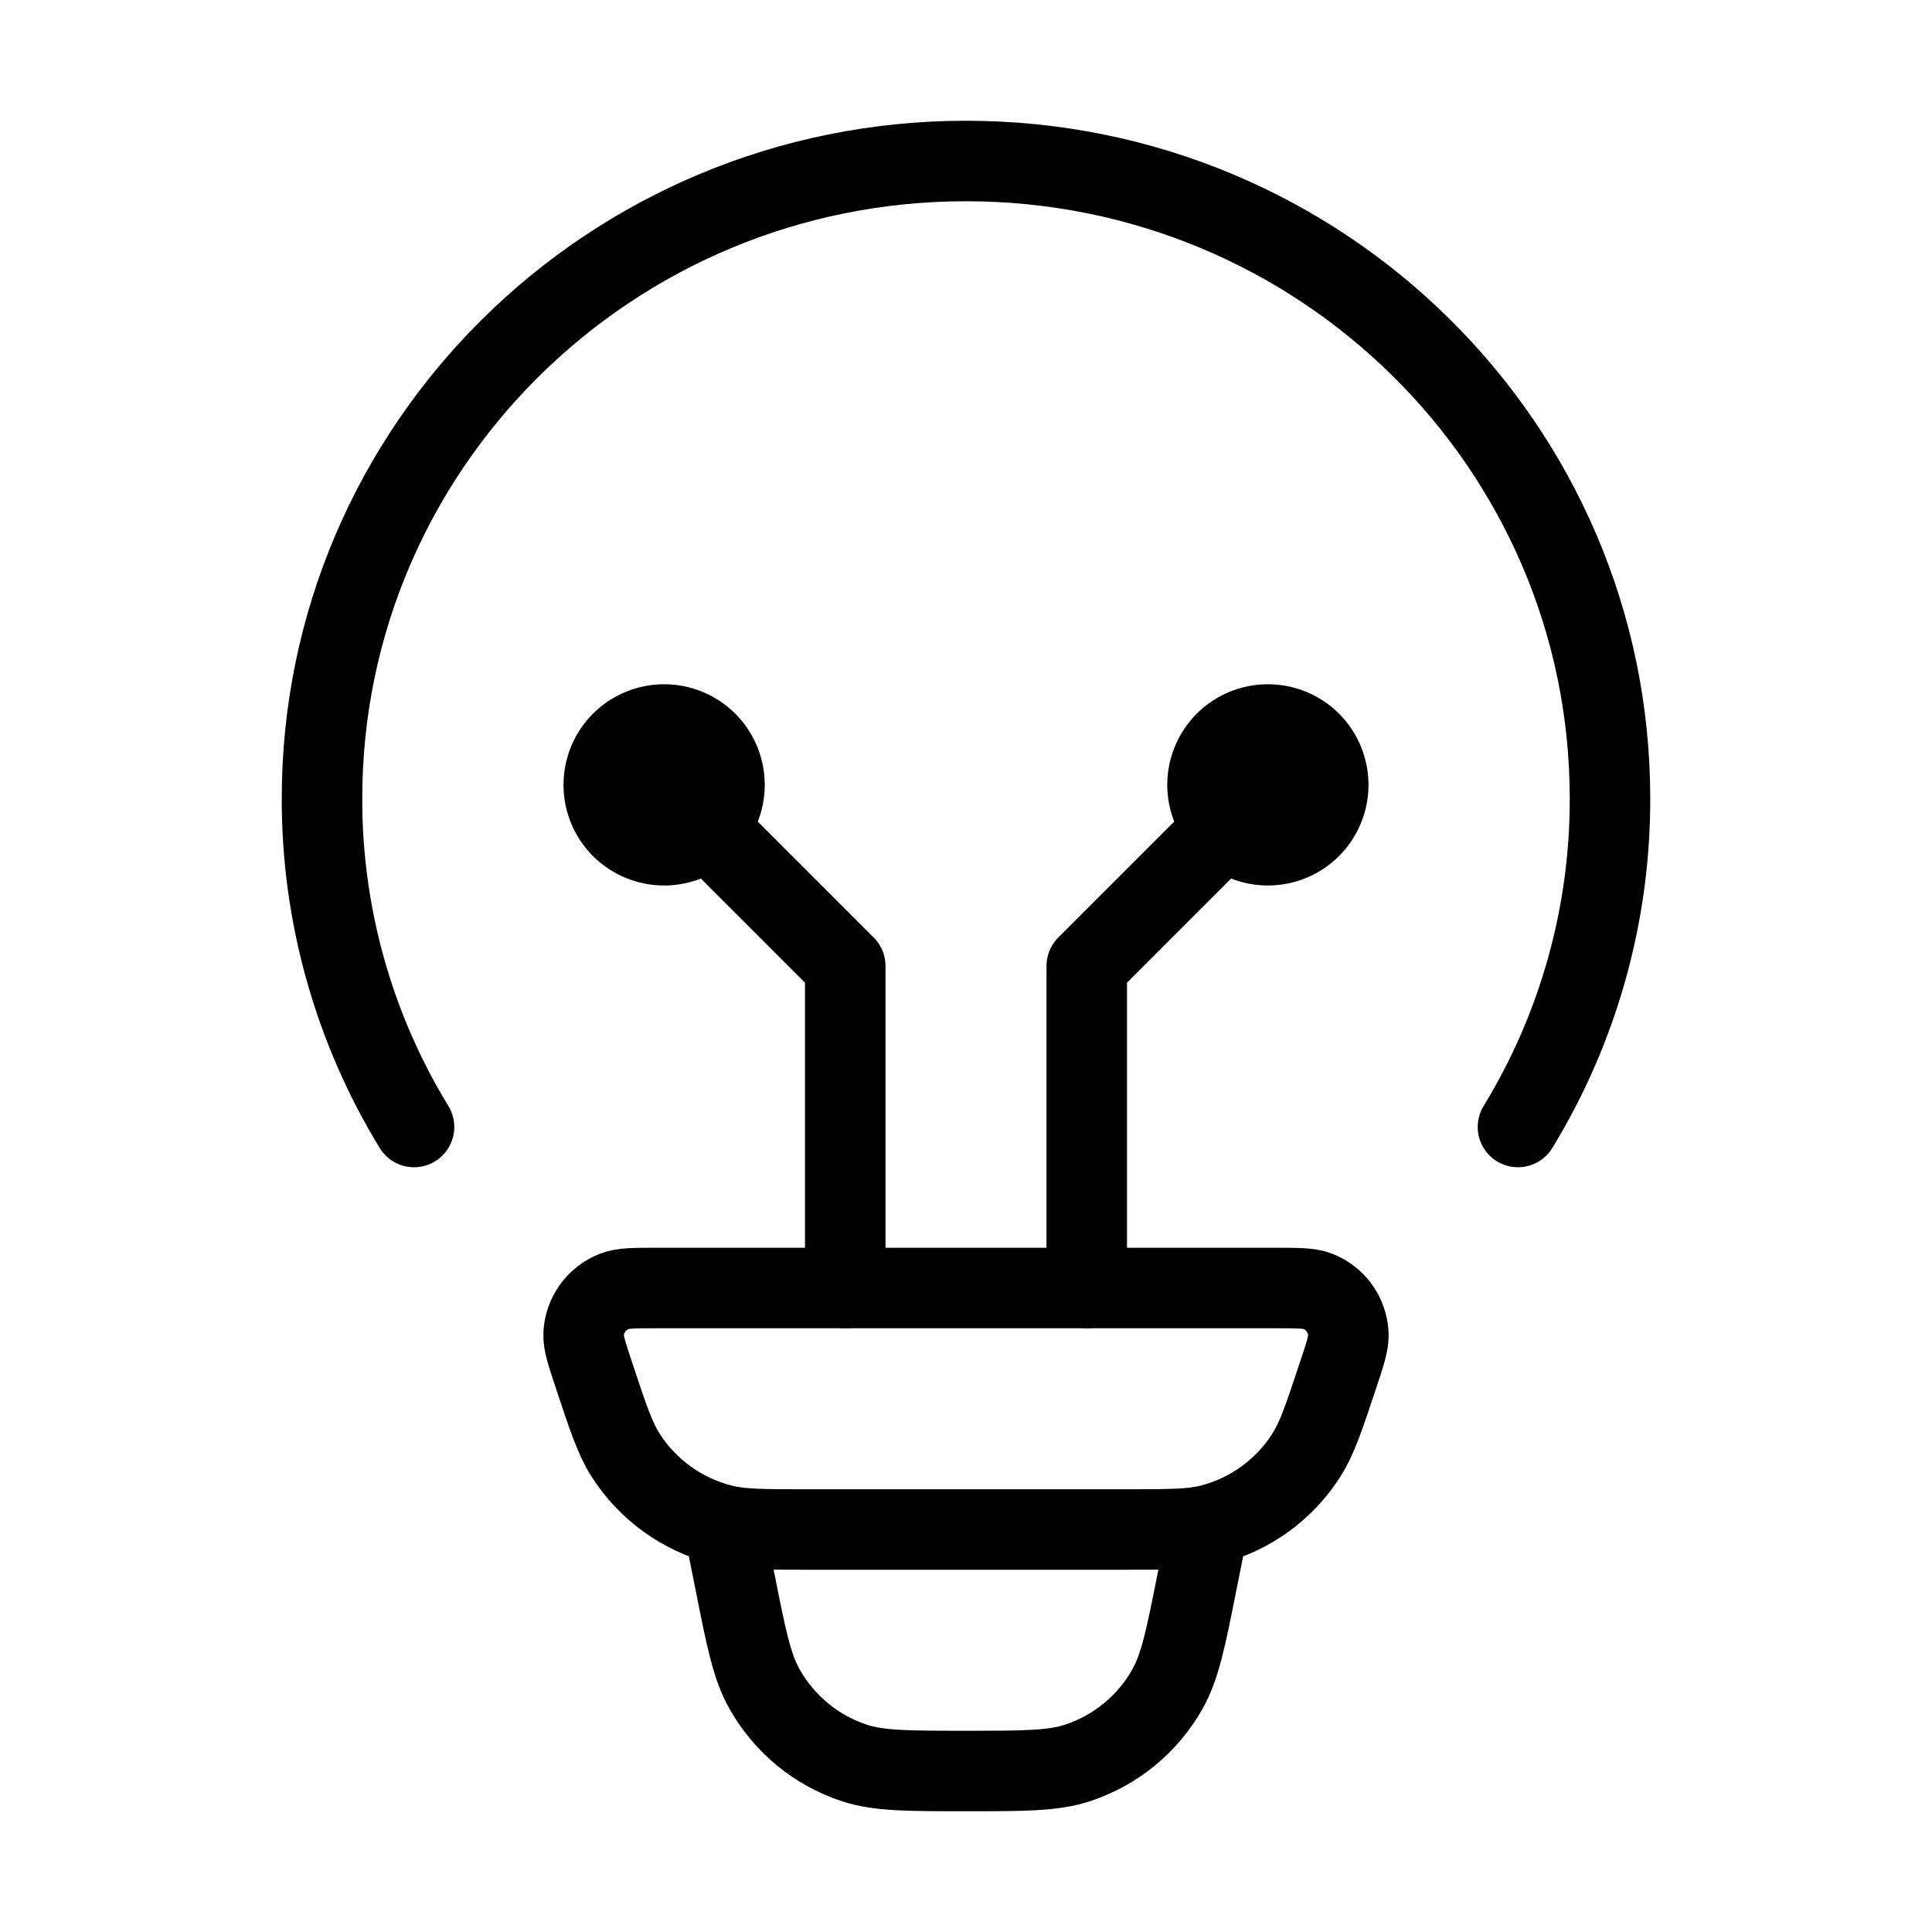 <svg width="36" height="36" viewBox="0 0 36 36" fill="none" xmlns="http://www.w3.org/2000/svg">
<path d="M7.715 21C6.589 19.157 5.996 17.038 6 14.879C6 8.318 11.373 3 18 3C24.627 3 30 8.318 30 14.879C30.004 17.038 29.411 19.157 28.285 21M22.5 28.5L22.305 29.471C22.095 30.531 21.988 31.061 21.75 31.48C21.383 32.128 20.788 32.615 20.081 32.849C19.623 33 19.08 33 18 33C16.92 33 16.377 33 15.919 32.85C15.212 32.617 14.617 32.128 14.25 31.48C14.011 31.061 13.905 30.531 13.695 29.471L13.5 28.5M11.075 25.647C10.937 25.233 10.867 25.024 10.875 24.857C10.883 24.683 10.942 24.515 11.044 24.374C11.146 24.233 11.286 24.125 11.448 24.061C11.604 24 11.823 24 12.258 24H23.742C24.178 24 24.396 24 24.552 24.06C24.714 24.123 24.855 24.232 24.957 24.373C25.058 24.515 25.117 24.683 25.125 24.857C25.133 25.024 25.064 25.232 24.925 25.647C24.671 26.413 24.543 26.797 24.346 27.108C23.936 27.757 23.291 28.224 22.547 28.412C22.189 28.5 21.788 28.5 20.982 28.5H15.018C14.213 28.5 13.809 28.5 13.454 28.41C12.709 28.222 12.065 27.756 11.653 27.108C11.457 26.797 11.329 26.413 11.075 25.647Z" stroke="black" stroke-width="1.5" stroke-linecap="round" stroke-linejoin="round"/>
<path d="M12.375 14.625L15.75 18V24M23.625 14.625L20.25 18V24M12.375 15.75C12.673 15.75 12.96 15.632 13.171 15.421C13.382 15.21 13.5 14.923 13.5 14.625C13.5 14.327 13.382 14.04 13.171 13.829C12.96 13.618 12.673 13.5 12.375 13.5C12.077 13.5 11.79 13.618 11.579 13.829C11.368 14.04 11.25 14.327 11.25 14.625C11.25 14.923 11.368 15.21 11.579 15.421C11.79 15.632 12.077 15.75 12.375 15.75ZM23.625 15.75C23.327 15.75 23.041 15.632 22.829 15.421C22.619 15.21 22.5 14.923 22.5 14.625C22.5 14.327 22.619 14.04 22.829 13.829C23.041 13.618 23.327 13.5 23.625 13.5C23.923 13.5 24.209 13.618 24.421 13.829C24.631 14.04 24.75 14.327 24.75 14.625C24.75 14.923 24.631 15.21 24.421 15.421C24.209 15.632 23.923 15.75 23.625 15.75Z" stroke="black" stroke-width="1.5" stroke-linecap="round" stroke-linejoin="round"/>
</svg>
